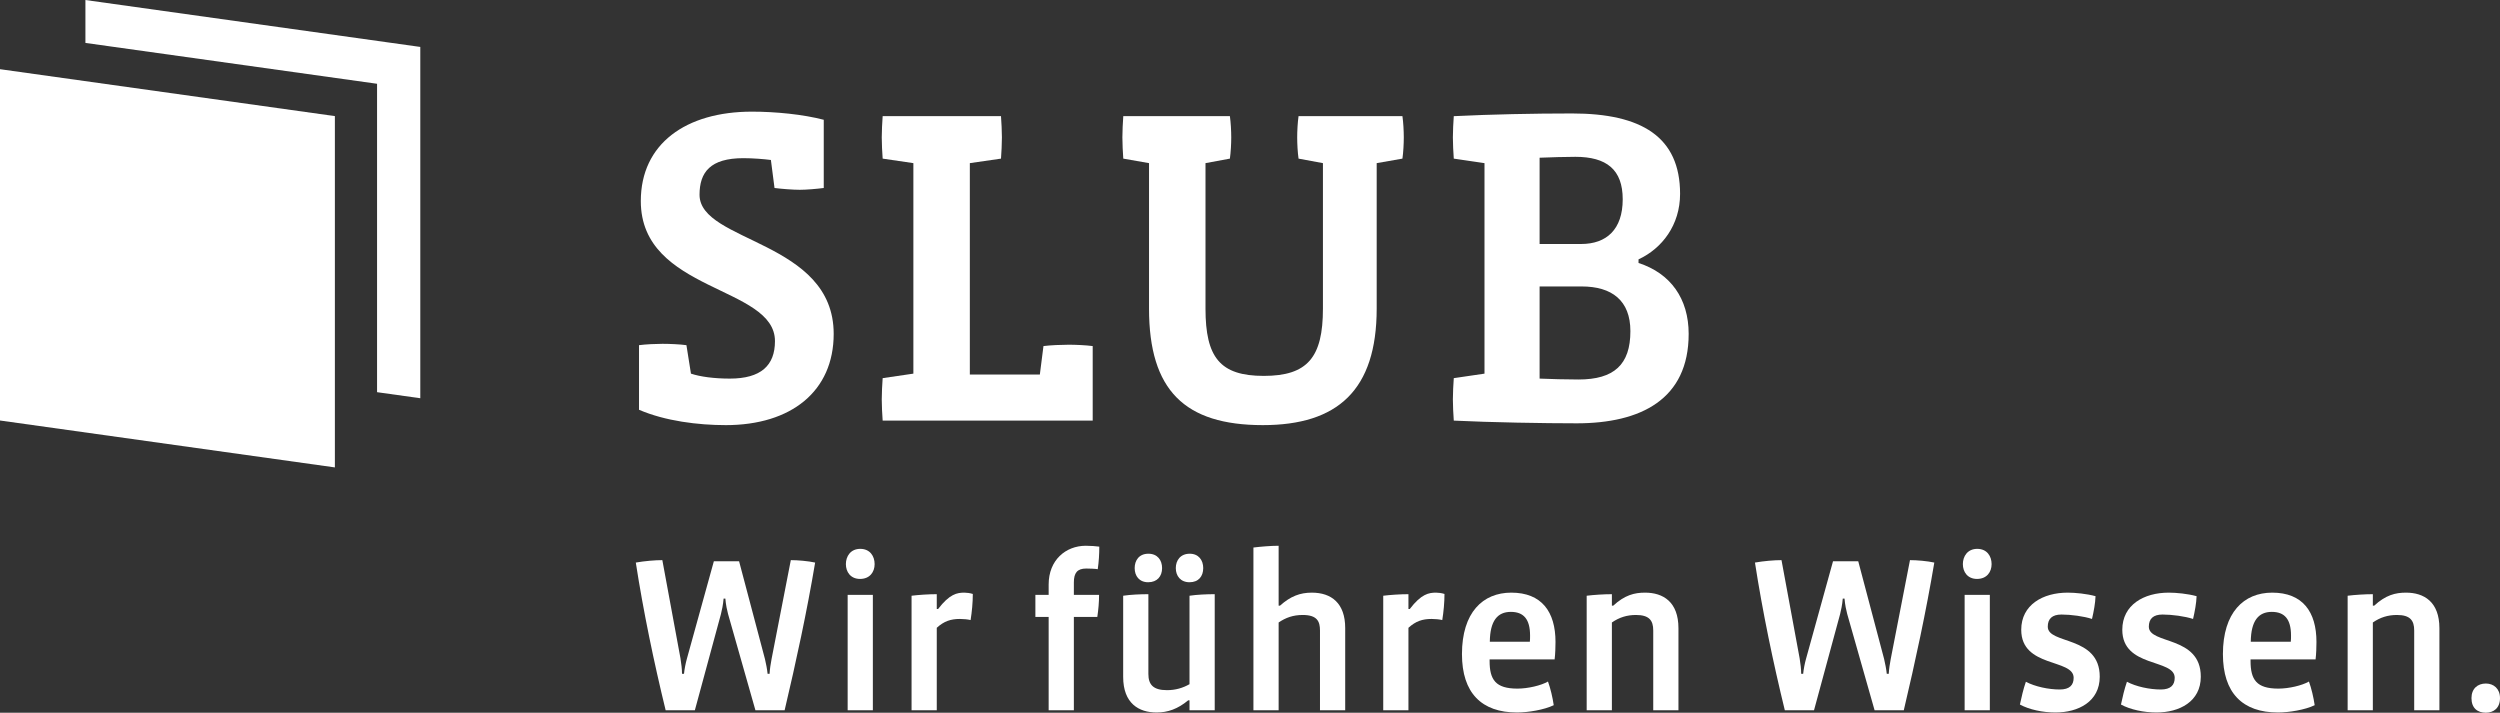 <?xml version="1.0" encoding="UTF-8" standalone="no"?>
<!-- Created with Inkscape (http://www.inkscape.org/) -->

<svg
   xmlns:dc="http://purl.org/dc/elements/1.1/"
   xmlns:cc="http://creativecommons.org/ns#"
   xmlns:rdf="http://www.w3.org/1999/02/22-rdf-syntax-ns#"
   xmlns:svg="http://www.w3.org/2000/svg"
   xmlns="http://www.w3.org/2000/svg"
   xmlns:sodipodi="http://sodipodi.sourceforge.net/DTD/sodipodi-0.dtd"
   xmlns:inkscape="http://www.inkscape.org/namespaces/inkscape"
   id="svg2"
   version="1.1"
   inkscape:version="0.91 r13725"
   xml:space="preserve"
   width="808.838"
   height="230.587"
   viewBox="0 0 808.838 230.587"
   sodipodi:docname="logo.dark.svg"><rect x="0" y="0" width="808.838" height="230.587" fill="#333333" stroke="none"/><defs
     id="defs6" /><sodipodi:namedview
     pagecolor="#ffffff"
     bordercolor="#666666"
     borderopacity="1"
     objecttolerance="10"
     gridtolerance="10"
     guidetolerance="10"
     inkscape:pageopacity="0"
     inkscape:pageshadow="2"
     inkscape:window-width="1519"
     inkscape:window-height="927"
     id="namedview4"
     showgrid="false"
     inkscape:zoom="0.50566398"
     inkscape:cx="408.37396"
     inkscape:cy="115.29375"
     inkscape:window-x="0"
     inkscape:window-y="0"
     inkscape:window-maximized="0"
     inkscape:current-layer="g10" /><g
     id="g10"
     inkscape:groupmode="layer"
     inkscape:label="ink_ext_XXXXXX"
     transform="matrix(1.25,0,0,-1.25,0,230.588)"><path
       inkscape:connector-curvature="0"
       id="path14"
       style="fill:#ffffff;fill-opacity:1;fill-rule:nonzero;stroke:none"
       d="m 203.082,0.63 -7.555,0 -7.097,24.955 c -0.229,0.859 -0.573,2.403 -0.687,3.949 l -0.458,0 c -0.115,-1.546 -0.458,-3.09 -0.687,-4.006 l -6.754,-24.898 -7.555,0 C 169.256,13.05 166.508,26.272 164.563,38.863 c 2.289,0.401 4.979,0.63 6.868,0.63 l 4.693,-25.413 c 0.229,-1.373 0.4,-2.861 0.4,-4.006 l 0.516,0 c 0.114,1.145 0.4,2.69 0.744,3.892 l 6.983,25.241 6.525,0 6.696,-25.299 c 0.286,-1.201 0.573,-2.689 0.687,-3.834 l 0.515,0 c 0.057,1.202 0.286,2.633 0.515,3.834 l 4.98,25.585 c 1.831,0 4.464,-0.229 6.295,-0.63 -2.117,-12.649 -4.922,-25.641 -7.898,-38.233" /><path
       inkscape:connector-curvature="0"
       id="path16"
       style="fill:#ffffff;fill-opacity:1;fill-rule:nonzero;stroke:none"
       d="m 219.396,0.63 0,29.877 6.524,0 0,-29.877 -6.524,0 z m 3.205,33.998 c -2.461,0 -3.663,1.831 -3.663,3.835 0,2.003 1.202,3.949 3.72,3.949 2.518,0 3.72,-1.888 3.72,-3.949 0,-2.06 -1.259,-3.835 -3.777,-3.835" /><path
       inkscape:connector-curvature="0"
       id="path18"
       style="fill:#ffffff;fill-opacity:1;fill-rule:nonzero;stroke:none"
       d="m 251.219,23.983 c -0.687,0.171 -1.775,0.286 -2.748,0.286 -2.404,0 -4.121,-0.573 -6.01,-2.29 l 0,-21.349 -6.524,0 0,29.649 c 1.831,0.228 4.464,0.4 6.524,0.4 l 0,-3.835 0.344,0 c 2.976,3.893 4.922,4.235 6.811,4.235 0.572,0 1.488,-0.114 2.175,-0.342 0,-2.233 -0.229,-4.58 -0.572,-6.754" /><path
       inkscape:connector-curvature="0"
       id="path20"
       style="fill:#ffffff;fill-opacity:1;fill-rule:nonzero;stroke:none"
       d="m 284.127,37.147 c -0.572,0.114 -2.175,0.172 -2.976,0.172 -2.347,0 -3.205,-1.146 -3.205,-3.607 l 0,-3.205 6.524,0 c 0,-1.889 -0.171,-3.835 -0.457,-5.724 l -6.067,0 0,-24.153 -6.525,0 0,24.153 -3.434,0 0,5.724 3.434,0 0,2.69 c 0,6.296 4.407,10.016 9.615,10.016 1.145,0 2.805,-0.114 3.492,-0.228 0,-1.947 -0.115,-3.893 -0.401,-5.838" /><path
       inkscape:connector-curvature="0"
       id="path22"
       style="fill:#ffffff;fill-opacity:1;fill-rule:nonzero;stroke:none"
       d="m 307.879,33.77 c -2.289,0 -3.549,1.602 -3.549,3.663 0,2.003 1.202,3.72 3.607,3.72 2.289,0 3.491,-1.66 3.491,-3.72 0,-2.118 -1.202,-3.663 -3.549,-3.663 z m -10.703,0 c -2.289,0 -3.491,1.602 -3.491,3.663 0,2.003 1.145,3.72 3.549,3.72 2.347,0 3.548,-1.66 3.548,-3.72 0,-2.118 -1.259,-3.663 -3.606,-3.663 z m 10.703,-33.14 0,2.575 -0.344,0 c -2.689,-2.231 -5.265,-3.147 -8.183,-3.147 -4.58,0 -8.643,2.346 -8.643,9.215 l 0,21.006 c 1.889,0.286 4.464,0.4 6.525,0.4 l 0,-20.662 c 0,-2.691 1.202,-4.179 4.807,-4.179 2.232,0 4.121,0.573 5.838,1.546 l 0,22.895 c 1.889,0.286 4.465,0.4 6.525,0.4 l 0,-30.049 -6.525,0" /><path
       inkscape:connector-curvature="0"
       id="path24"
       style="fill:#ffffff;fill-opacity:1;fill-rule:nonzero;stroke:none"
       d="m 341.649,0.63 0,20.662 c 0,2.347 -0.744,4.007 -4.463,4.007 -2.462,0 -4.408,-0.687 -6.24,-1.946 l 0,-22.723 -6.524,0 0,42.126 c 1.831,0.229 4.464,0.457 6.524,0.457 l 0,-15.511 0.344,0 c 2.747,2.461 5.208,3.377 8.242,3.377 5.094,0 8.643,-2.747 8.643,-9.157 l 0,-21.292 -6.526,0" /><path
       inkscape:connector-curvature="0"
       id="path26"
       style="fill:#ffffff;fill-opacity:1;fill-rule:nonzero;stroke:none"
       d="m 373.301,23.983 c -0.687,0.171 -1.775,0.286 -2.747,0.286 -2.405,0 -4.121,-0.573 -6.01,-2.29 l 0,-21.349 -6.524,0 0,29.649 c 1.831,0.228 4.463,0.4 6.524,0.4 l 0,-3.835 0.344,0 c 2.975,3.893 4.922,4.235 6.81,4.235 0.573,0 1.489,-0.114 2.175,-0.342 0,-2.233 -0.228,-4.58 -0.572,-6.754" /><path
       inkscape:connector-curvature="0"
       id="path28"
       style="fill:#ffffff;fill-opacity:1;fill-rule:nonzero;stroke:none"
       d="m 385.607,18.373 10.36,0 c 0.057,0.344 0.057,1.259 0.057,1.603 0,4.235 -1.66,6.124 -4.979,6.124 -3.435,0 -5.38,-2.289 -5.438,-7.727 z m 16.771,-4.579 -16.828,0 0,-0.4 c 0,-4.865 1.546,-7.155 7.212,-7.155 2.69,0 6.124,0.801 7.898,1.832 0.63,-1.717 1.202,-4.122 1.488,-6.125 -2.46,-1.202 -6.696,-1.888 -9.501,-1.888 -9.157,0 -14.251,5.037 -14.251,15.11 0,10.76 5.38,15.911 12.763,15.911 7.842,0 11.447,-4.922 11.447,-12.763 0,-1.259 -0.057,-3.148 -0.228,-4.522" /><path
       inkscape:connector-curvature="0"
       id="path30"
       style="fill:#ffffff;fill-opacity:1;fill-rule:nonzero;stroke:none"
       d="m 427.905,0.63 0,20.662 c 0,2.575 -1.03,4.007 -4.464,4.007 -2.346,0 -4.35,-0.63 -6.239,-1.946 l 0,-22.723 -6.524,0 0,29.649 c 1.831,0.228 4.464,0.4 6.524,0.4 l 0,-2.977 0.344,0 c 2.975,2.747 5.494,3.377 8.242,3.377 4.636,0 8.643,-2.346 8.643,-9.215 l 0,-21.234 -6.526,0" /><path
       inkscape:connector-curvature="0"
       id="path32"
       style="fill:#ffffff;fill-opacity:1;fill-rule:nonzero;stroke:none"
       d="m 492.753,0.63 -7.555,0 -7.097,24.955 c -0.229,0.859 -0.573,2.403 -0.687,3.949 l -0.458,0 c -0.114,-1.546 -0.458,-3.09 -0.686,-4.006 l -6.754,-24.898 -7.555,0 C 458.927,13.05 456.18,26.272 454.233,38.863 c 2.29,0.401 4.98,0.63 6.869,0.63 l 4.693,-25.413 c 0.229,-1.373 0.401,-2.861 0.401,-4.006 l 0.515,0 c 0.114,1.145 0.4,2.69 0.744,3.892 l 6.983,25.241 6.525,0 6.696,-25.299 c 0.286,-1.201 0.572,-2.689 0.688,-3.834 l 0.514,0 c 0.058,1.202 0.286,2.633 0.515,3.834 l 4.98,25.585 c 1.832,0 4.464,-0.229 6.296,-0.63 -2.118,-12.649 -4.923,-25.641 -7.899,-38.233" /><path
       inkscape:connector-curvature="0"
       id="path34"
       style="fill:#ffffff;fill-opacity:1;fill-rule:nonzero;stroke:none"
       d="m 508.501,0.63 0,29.877 6.524,0 0,-29.877 -6.524,0 z m 3.205,33.998 c -2.461,0 -3.663,1.831 -3.663,3.835 0,2.003 1.202,3.949 3.72,3.949 2.518,0 3.72,-1.888 3.72,-3.949 0,-2.06 -1.258,-3.835 -3.777,-3.835" /><path
       inkscape:connector-curvature="0"
       id="path36"
       style="fill:#ffffff;fill-opacity:1;fill-rule:nonzero;stroke:none"
       d="m 531.967,0.058 c -3.205,0 -6.754,0.744 -9.157,2.06 0.458,2.118 0.858,3.892 1.544,5.896 2.347,-1.26 5.896,-2.004 8.758,-2.004 2.576,0 3.606,1.144 3.606,3.034 0,4.98 -13.565,2.518 -13.565,12.42 0,6.468 5.609,9.615 12.019,9.615 1.946,0 4.923,-0.286 7.212,-0.916 -0.057,-1.773 -0.458,-3.949 -0.915,-5.894 -2.061,0.686 -5.438,1.144 -7.9,1.144 -2.403,0 -3.548,-1.088 -3.548,-3.148 0,-4.636 13.451,-2.232 13.451,-12.935 0,-6.467 -5.552,-9.272 -11.505,-9.272" /><path
       inkscape:connector-curvature="0"
       id="path38"
       style="fill:#ffffff;fill-opacity:1;fill-rule:nonzero;stroke:none"
       d="m 558.124,0.058 c -3.205,0 -6.754,0.744 -9.157,2.06 0.458,2.118 0.858,3.892 1.545,5.896 2.346,-1.26 5.895,-2.004 8.758,-2.004 2.575,0 3.605,1.144 3.605,3.034 0,4.98 -13.564,2.518 -13.564,12.42 0,6.468 5.608,9.615 12.018,9.615 1.946,0 4.923,-0.286 7.212,-0.916 -0.057,-1.773 -0.458,-3.949 -0.915,-5.894 -2.061,0.686 -5.438,1.144 -7.899,1.144 -2.404,0 -3.548,-1.088 -3.548,-3.148 0,-4.636 13.45,-2.232 13.45,-12.935 0,-6.467 -5.552,-9.272 -11.505,-9.272" /><path
       inkscape:connector-curvature="0"
       id="path40"
       style="fill:#ffffff;fill-opacity:1;fill-rule:nonzero;stroke:none"
       d="m 582.564,18.373 10.36,0 c 0.057,0.344 0.057,1.259 0.057,1.603 0,4.235 -1.66,6.124 -4.979,6.124 -3.435,0 -5.38,-2.289 -5.438,-7.727 z m 16.771,-4.579 -16.828,0 0,-0.4 c 0,-4.865 1.546,-7.155 7.212,-7.155 2.69,0 6.124,0.801 7.898,1.832 0.63,-1.717 1.202,-4.122 1.488,-6.125 -2.46,-1.202 -6.696,-1.888 -9.501,-1.888 -9.157,0 -14.251,5.037 -14.251,15.11 0,10.76 5.38,15.911 12.763,15.911 7.842,0 11.447,-4.922 11.447,-12.763 0,-1.259 -0.057,-3.148 -0.228,-4.522" /><path
       inkscape:connector-curvature="0"
       id="path42"
       style="fill:#ffffff;fill-opacity:1;fill-rule:nonzero;stroke:none"
       d="m 624.862,0.63 0,20.662 c 0,2.575 -1.03,4.007 -4.464,4.007 -2.346,0 -4.35,-0.63 -6.239,-1.946 l 0,-22.723 -6.524,0 0,29.649 c 1.831,0.228 4.464,0.4 6.524,0.4 l 0,-2.977 0.344,0 c 2.976,2.747 5.494,3.377 8.242,3.377 4.636,0 8.643,-2.346 8.643,-9.215 l 0,-21.234 -6.526,0" /><path
       inkscape:connector-curvature="0"
       id="path44"
       style="fill:#ffffff;fill-opacity:1;fill-rule:nonzero;stroke:none"
       d="m 643.407,0 c -2.175,0 -3.72,1.202 -3.72,3.779 0,2.46 1.602,3.777 3.72,3.777 2.003,0 3.663,-1.317 3.663,-3.777 C 647.07,1.202 645.41,0 643.407,0" /><path
       inkscape:connector-curvature="0"
       id="path46"
       style="fill:#ffffff;fill-opacity:1;fill-rule:nonzero;stroke:none"
       d="m 22.109,184.467 0,-11.105 75.485,-10.574 0,-79.824 11.191,-1.567 0,90.928 -86.676,12.142" /><path
       inkscape:connector-curvature="0"
       id="path48"
       style="fill:#ffffff;fill-opacity:1;fill-rule:nonzero;stroke:none"
       d="m 0,75.633 86.676,-12.143 0,90.93 L 0,166.562 0,75.633" /><path
       inkscape:connector-curvature="0"
       id="path50"
       style="fill:#ffffff;fill-opacity:1;fill-rule:nonzero;stroke:none"
       d="m 187.84,74.437 c -7.132,0 -15.667,1.051 -22.447,3.975 l 0,16.718 c 1.753,0.234 4.442,0.351 6.079,0.351 1.754,0 4.559,-0.117 6.196,-0.351 l 1.169,-7.366 c 2.455,-0.819 6.08,-1.286 10.055,-1.286 8.067,0 11.691,3.391 11.691,9.703 0,14.381 -34.723,12.627 -34.723,36.243 0,14.848 11.691,23.149 28.76,23.149 6.08,0 13.212,-0.701 18.59,-2.104 l 0,-17.654 c -1.754,-0.234 -4.56,-0.468 -6.196,-0.468 -1.754,0 -4.794,0.234 -6.548,0.468 l -0.935,7.248 c -1.754,0.234 -4.677,0.468 -7.132,0.468 -8.535,0 -11.34,-3.624 -11.34,-9.47 0,-12.393 34.722,-11.808 34.722,-36.009 0,-14.848 -10.989,-23.616 -27.941,-23.616" /><path
       inkscape:connector-curvature="0"
       id="path52"
       style="fill:#ffffff;fill-opacity:1;fill-rule:nonzero;stroke:none"
       d="m 282.821,75.606 -54.364,0 c -0.118,1.636 -0.235,3.857 -0.235,5.495 0,1.637 0.117,3.858 0.235,5.495 l 7.95,1.168 0,54.482 -7.95,1.169 c -0.118,1.637 -0.235,3.858 -0.235,5.495 0,1.636 0.117,3.858 0.235,5.495 l 30.63,0 c 0.118,-1.637 0.235,-3.859 0.235,-5.495 0,-1.637 -0.117,-3.858 -0.235,-5.495 l -8.066,-1.169 0,-54.714 18.121,0 0.936,7.365 c 1.753,0.233 4.793,0.35 6.547,0.35 1.753,0 4.442,-0.116 6.196,-0.35 l 0,-19.291" /><path
       inkscape:connector-curvature="0"
       id="path54"
       style="fill:#ffffff;fill-opacity:1;fill-rule:nonzero;stroke:none"
       d="m 362.989,143.415 -6.664,-1.169 0,-37.646 c 0,-21.161 -10.171,-30.163 -29.462,-30.163 -20.225,0 -29.463,9.002 -29.463,30.163 l 0,37.646 -6.664,1.169 c -0.117,1.637 -0.233,3.858 -0.233,5.495 0,1.636 0.116,3.858 0.233,5.495 l 27.593,0 c 0.234,-1.637 0.351,-3.859 0.351,-5.495 0,-1.637 -0.117,-3.858 -0.351,-5.495 l -6.313,-1.169 0,-37.646 c 0,-12.627 3.741,-17.42 15.081,-17.42 11.341,0 15.316,4.793 15.316,17.42 l 0,37.646 -6.313,1.169 c -0.235,1.637 -0.351,3.858 -0.351,5.495 0,1.636 0.116,3.858 0.351,5.495 l 26.889,0 c 0.235,-1.637 0.351,-3.859 0.351,-5.495 0,-1.637 -0.116,-3.858 -0.351,-5.495" /><path
       inkscape:connector-curvature="0"
       id="path56"
       style="fill:#ffffff;fill-opacity:1;fill-rule:nonzero;stroke:none"
       d="m 409.365,110.329 -10.873,0 0,-23.851 c 2.222,-0.117 7.483,-0.234 10.055,-0.234 9.236,0 13.445,3.859 13.445,12.51 0,7.95 -4.794,11.575 -12.627,11.575 z m -1.636,33.553 c -2.456,0 -6.314,-0.116 -9.237,-0.233 l 0,-22.33 10.756,0 c 6.548,0 10.757,3.741 10.757,11.574 0,7.716 -4.209,10.989 -12.276,10.989 z m 0.35,-68.978 c -8.183,0 -22.33,0.234 -31.8,0.702 -0.117,1.636 -0.234,3.857 -0.234,5.495 0,1.637 0.117,3.858 0.234,5.495 l 7.95,1.168 0,54.482 -7.95,1.169 c -0.117,1.637 -0.234,3.858 -0.234,5.495 0,1.636 0.117,3.858 0.234,5.495 9.703,0.468 20.576,0.701 30.631,0.701 18.005,0 27.943,-6.079 27.943,-20.81 0,-8.067 -4.677,-14.146 -10.756,-16.953 l 0,-0.934 c 8.3,-2.689 12.977,-9.237 12.977,-18.356 0,-16.951 -12.393,-23.149 -28.995,-23.149" /></g></svg>